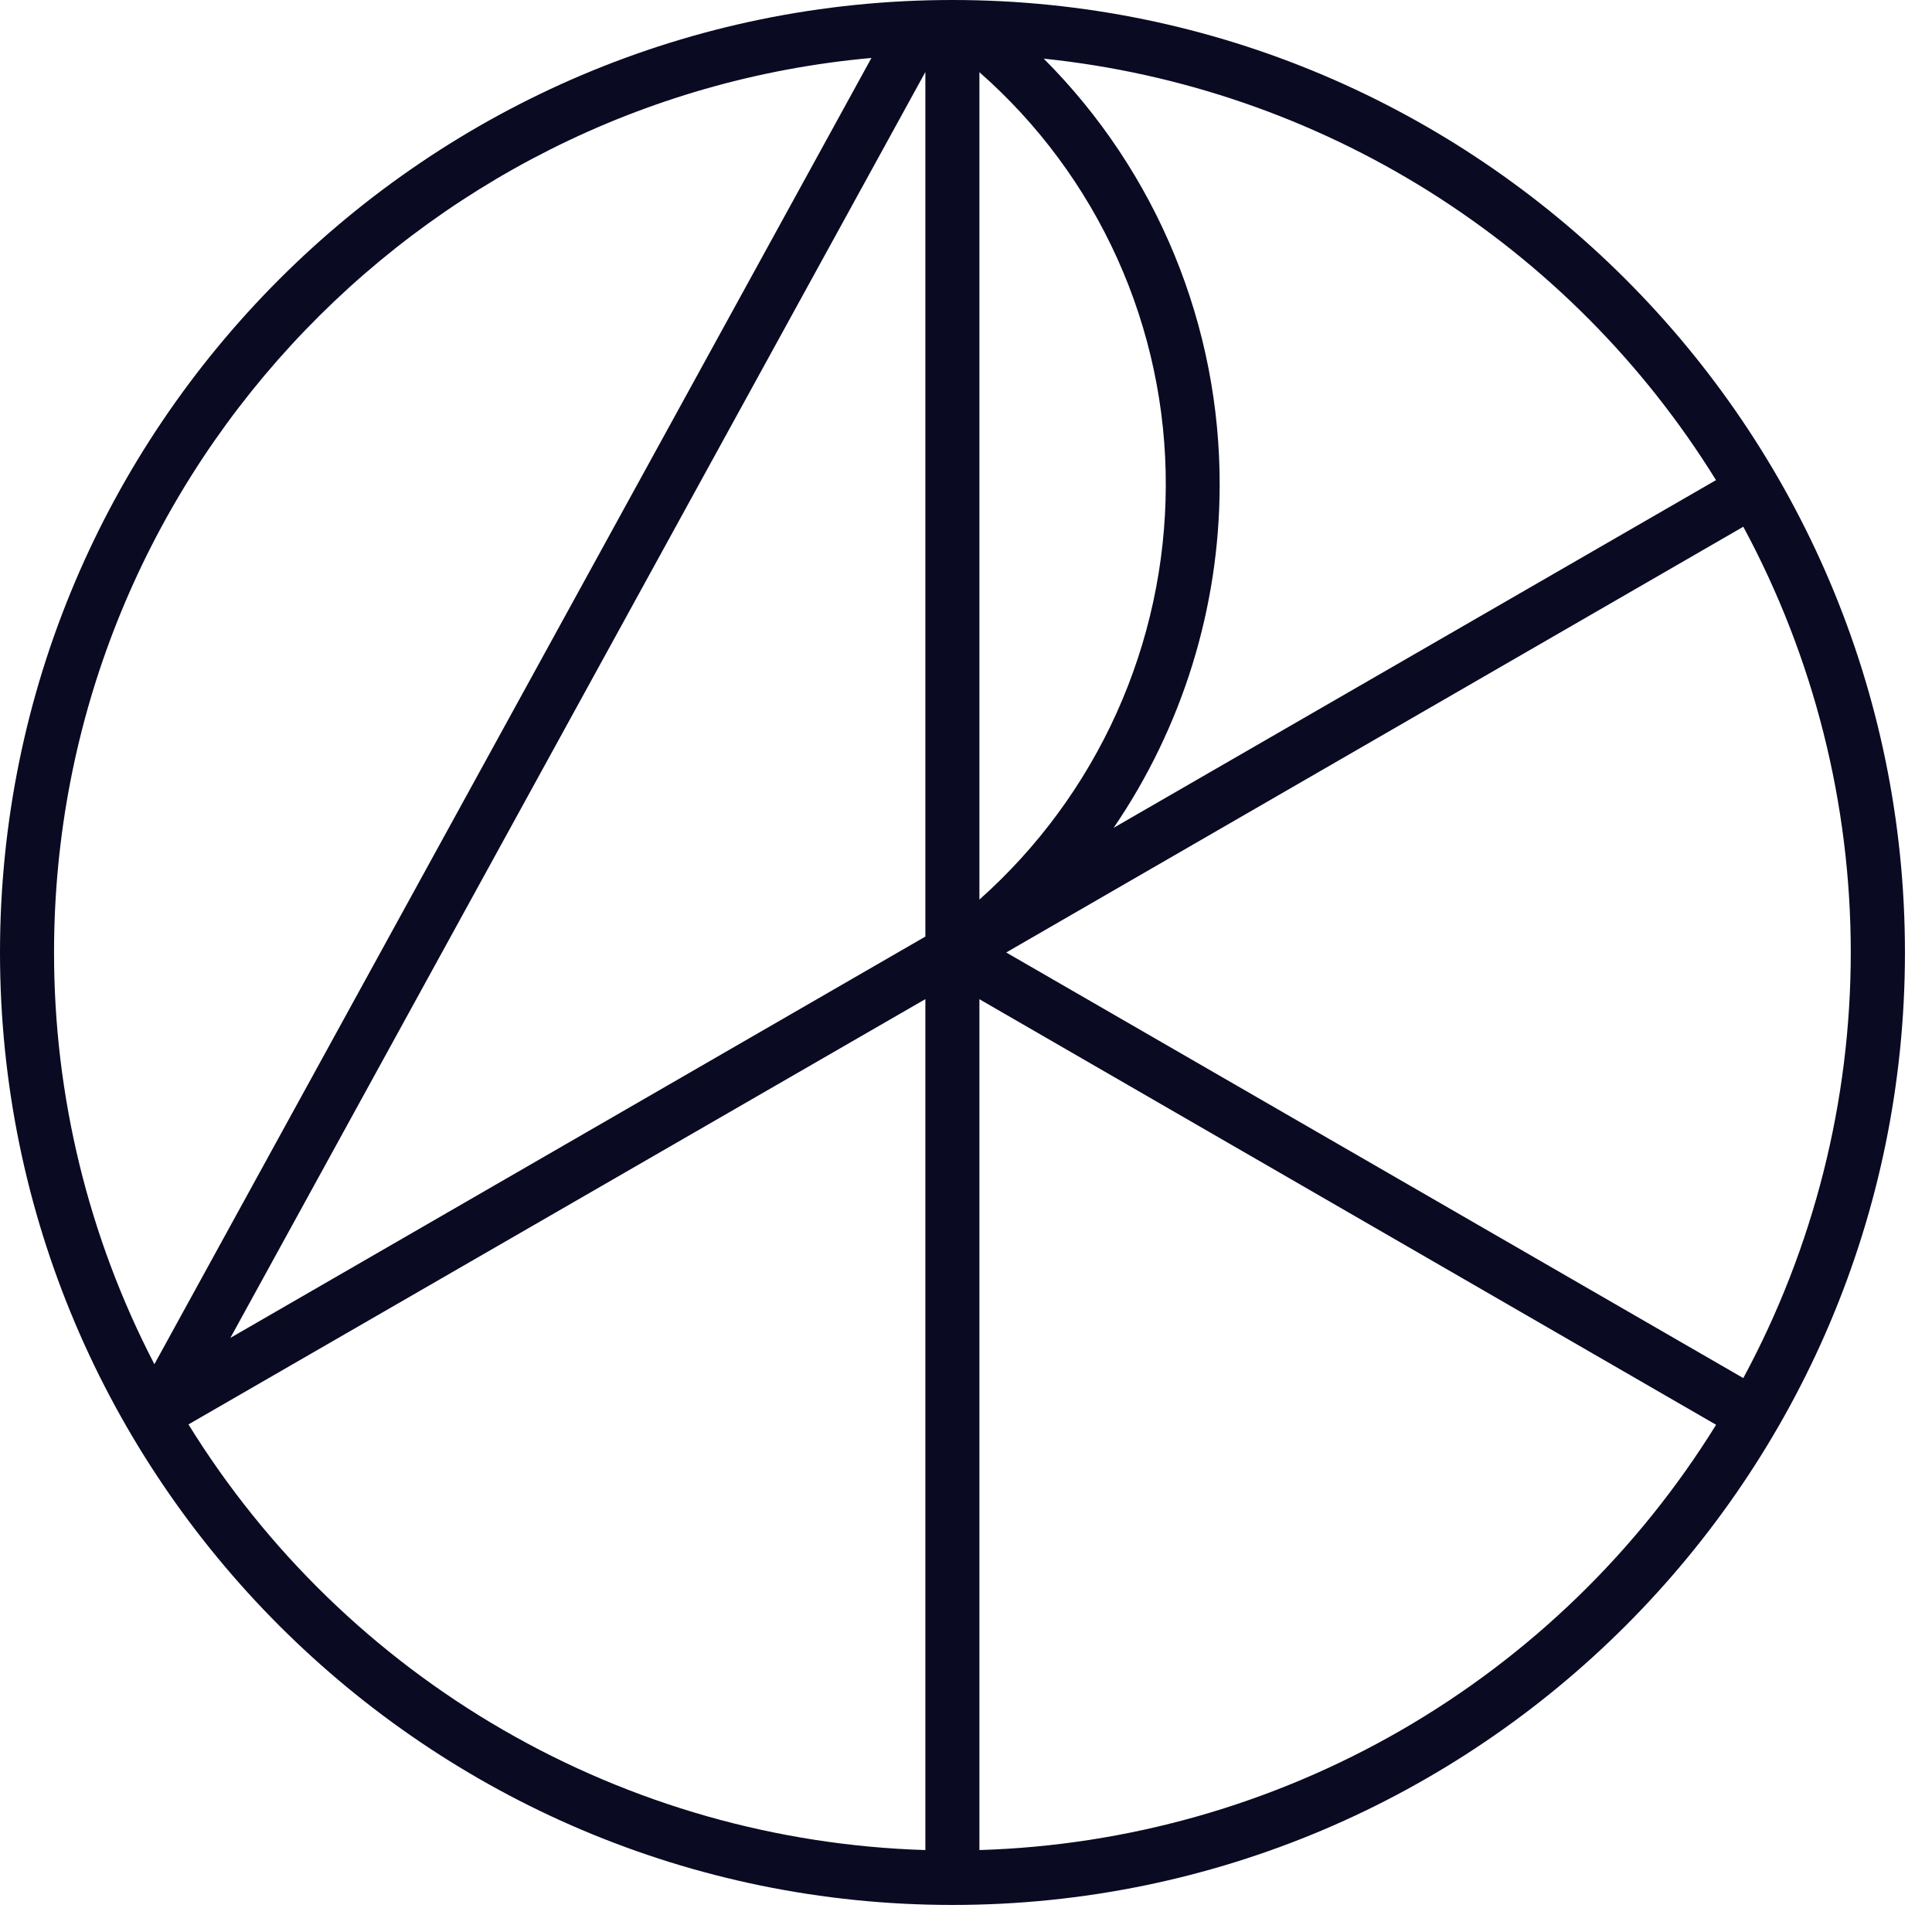 <?xml version="1.0" encoding="UTF-8"?>
<svg width="500px" height="500px" viewBox="0 0 500 500" version="1.1" xmlns="http://www.w3.org/2000/svg" xmlns:xlink="http://www.w3.org/1999/xlink">
    <title>ARKK</title>
    <g id="ARKK" stroke="none" stroke-width="1" fill="none" fill-rule="evenodd">
        <rect fill="#FFFFFF" x="0" y="0" width="500" height="500"></rect>
        <g id="ark-logo-1-1" fill="#0A0A23" fill-rule="nonzero">
            <path d="M493,246.5 C493,110.593 382.43,0 246.5,0 C110.57,0 0,110.57 0,246.5 C0,382.43 110.57,493 246.5,493 C382.43,493 493,382.43 493,246.5 Z M225.542,14.973 L39.956,353.057 C22.871,320.137 13.963,283.589 13.987,246.5 C13.987,125.36 107.13,25.625 225.542,14.996 L225.542,14.973 Z M239.484,242.384 L59.619,346.246 L239.484,18.631 L239.484,242.384 Z M239.484,478.794 C201.067,477.627 163.538,466.954 130.258,447.73 C96.976,428.507 68.979,401.332 48.773,368.638 L239.484,258.573 L239.484,478.794 Z M301.705,125.761 C301.646,145.993 297.32,165.986 289.009,184.432 C280.697,202.879 268.587,219.363 253.471,232.811 L253.471,18.688 C268.695,32.053 280.877,48.525 289.197,66.995 C297.518,85.465 301.782,105.504 301.705,125.761 Z M444.136,124.236 L288.211,214.238 C306.013,188.16 315.571,157.336 315.647,125.761 C315.724,105.237 311.742,84.901 303.929,65.922 C296.114,46.944 284.625,29.699 270.118,15.18 C305.524,18.849 339.617,30.587 369.776,49.493 C399.935,68.399 425.358,93.968 444.089,124.236 L444.136,124.236 Z M451.164,356.646 L260.407,246.5 L451.164,136.32 C469.42,170.169 478.978,208.024 478.978,246.483 C478.978,284.941 469.42,322.796 451.164,356.646 Z M444.124,368.73 C423.911,401.398 395.918,428.549 362.649,447.755 C329.379,466.962 291.869,477.626 253.471,478.794 L253.471,258.596 L444.124,368.73 Z" id="path2"></path>
        </g>
    </g>
</svg>